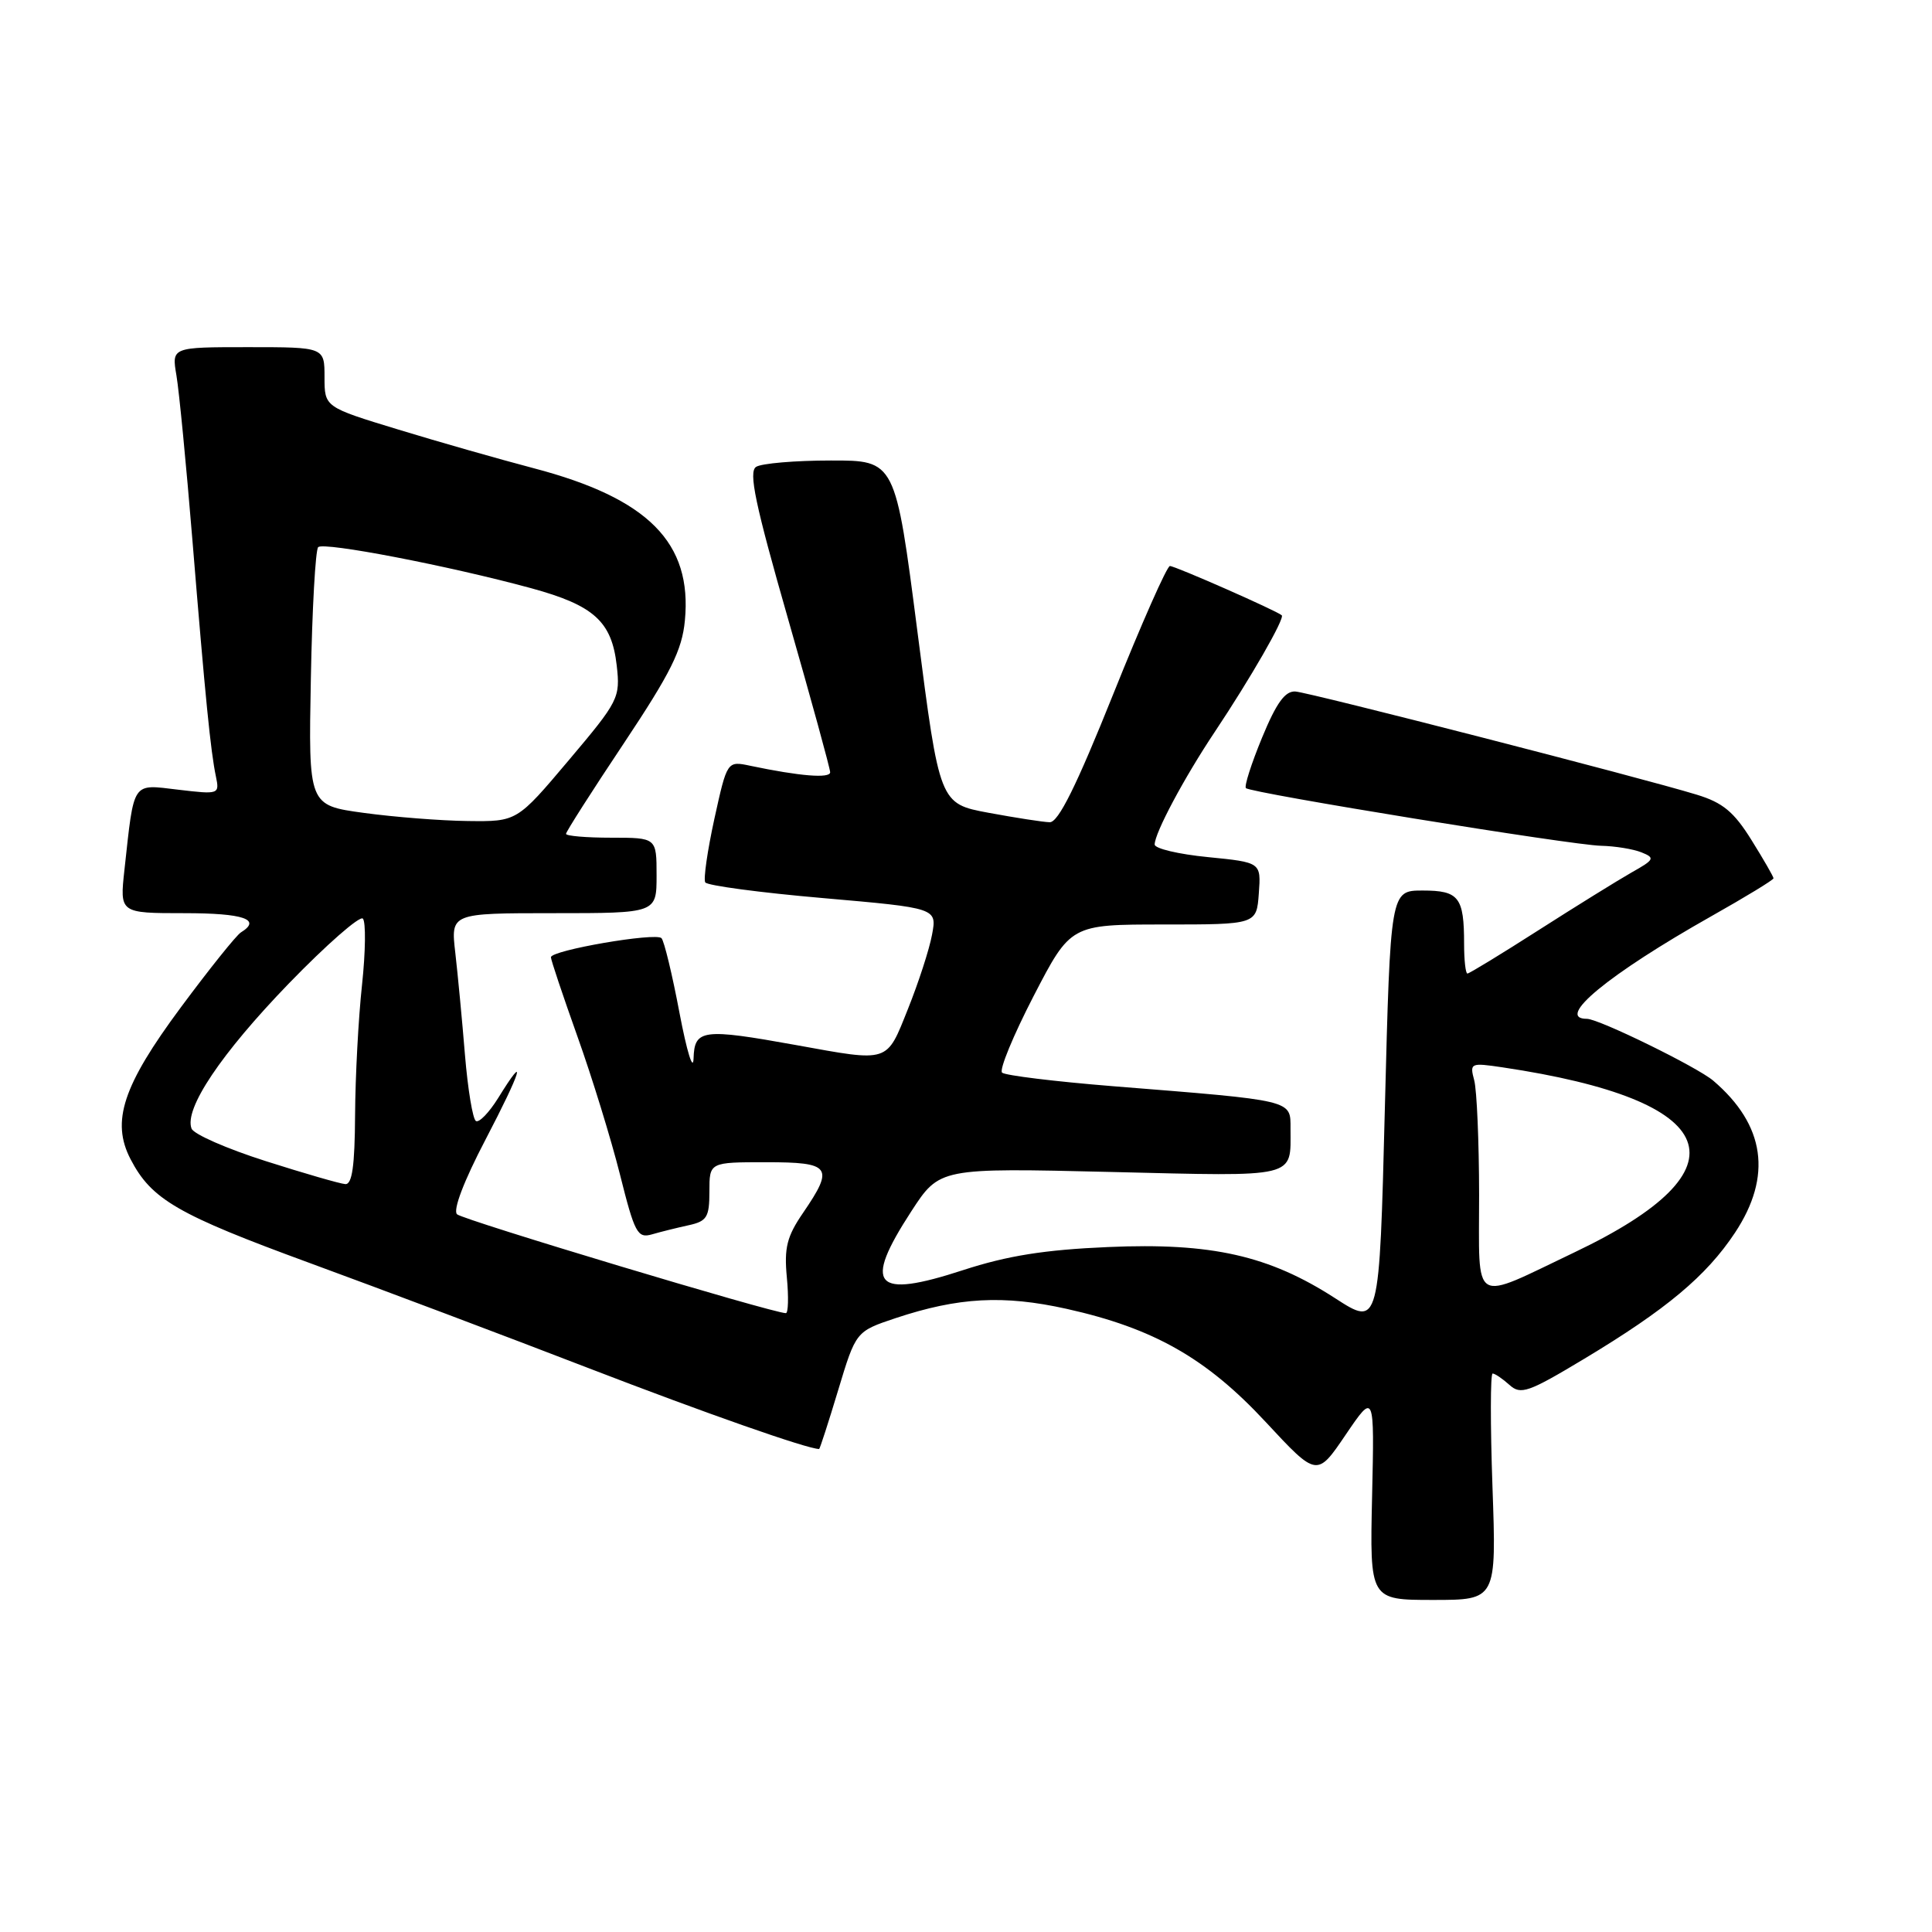 <?xml version="1.0" encoding="UTF-8" standalone="no"?>
<!DOCTYPE svg PUBLIC "-//W3C//DTD SVG 1.1//EN" "http://www.w3.org/Graphics/SVG/1.1/DTD/svg11.dtd" >
<svg xmlns="http://www.w3.org/2000/svg" xmlns:xlink="http://www.w3.org/1999/xlink" version="1.1" viewBox="0 0 256 256">
 <g >
 <path fill="currentColor"
d=" M 197.76 197.00 C 197.47 188.75 197.48 182.00 197.78 182.00 C 198.09 182.00 199.09 182.68 200.00 183.50 C 201.50 184.86 202.48 184.52 209.95 180.03 C 220.81 173.50 226.09 169.08 229.89 163.35 C 234.86 155.85 233.89 149.07 227.02 143.20 C 224.92 141.40 211.85 135.00 210.28 135.00 C 205.97 135.00 213.13 129.10 226.75 121.41 C 231.29 118.85 235.00 116.59 235.00 116.38 C 235.00 116.17 233.69 113.89 232.08 111.31 C 229.76 107.58 228.28 106.35 224.83 105.30 C 217.46 103.04 173.61 91.78 171.66 91.63 C 170.29 91.53 169.14 93.11 167.23 97.74 C 165.81 101.18 164.85 104.18 165.09 104.43 C 165.75 105.08 208.26 111.99 212.15 112.07 C 213.99 112.11 216.40 112.50 217.50 112.94 C 219.34 113.68 219.23 113.90 216.17 115.62 C 214.35 116.66 208.81 120.09 203.87 123.25 C 198.93 126.41 194.69 129.00 194.44 129.00 C 194.20 129.00 194.00 127.24 194.00 125.08 C 194.00 118.88 193.32 118.00 188.51 118.00 C 184.24 118.00 184.24 118.00 183.50 146.90 C 182.77 175.81 182.77 175.81 176.91 172.02 C 168.15 166.36 160.53 164.64 146.82 165.24 C 138.41 165.60 133.48 166.39 127.64 168.29 C 115.82 172.15 114.30 170.43 120.75 160.51 C 124.50 154.75 124.50 154.75 147.17 155.29 C 172.16 155.89 171.00 156.17 171.00 149.55 C 171.00 145.72 171.55 145.85 147.50 143.93 C 139.80 143.31 133.18 142.50 132.78 142.13 C 132.38 141.76 134.27 137.19 136.96 131.98 C 141.87 122.50 141.87 122.50 154.18 122.50 C 166.50 122.50 166.50 122.50 166.80 118.38 C 167.10 114.27 167.10 114.27 160.05 113.57 C 156.17 113.19 153.00 112.44 153.00 111.90 C 153.00 110.38 156.90 103.07 160.95 97.00 C 165.70 89.88 170.27 81.93 169.84 81.53 C 169.20 80.94 155.72 75.00 155.02 75.00 C 154.63 75.00 151.25 82.65 147.50 92.00 C 142.62 104.17 140.23 108.99 139.09 108.95 C 138.22 108.93 134.57 108.36 131.00 107.70 C 124.50 106.49 124.50 106.49 121.57 83.74 C 118.64 61.00 118.64 61.00 110.07 61.02 C 105.36 61.02 100.91 61.40 100.19 61.86 C 99.16 62.51 100.06 66.79 104.44 82.07 C 107.50 92.74 110.00 101.85 110.00 102.33 C 110.00 103.17 105.99 102.85 99.42 101.47 C 96.35 100.82 96.35 100.82 94.66 108.49 C 93.74 112.71 93.19 116.50 93.45 116.92 C 93.71 117.34 100.73 118.28 109.04 119.00 C 124.16 120.32 124.16 120.32 123.50 123.85 C 123.14 125.80 121.70 130.22 120.31 133.69 C 117.43 140.89 117.92 140.73 105.50 138.48 C 93.08 136.24 92.02 136.38 91.90 140.25 C 91.84 142.04 91.01 139.33 90.04 134.23 C 89.08 129.13 88.00 124.67 87.65 124.31 C 86.87 123.53 73.00 125.92 73.00 126.84 C 73.00 127.20 74.58 131.91 76.50 137.30 C 78.43 142.69 80.97 150.94 82.15 155.63 C 84.10 163.41 84.47 164.11 86.39 163.56 C 87.55 163.22 89.74 162.68 91.25 162.35 C 93.67 161.82 94.00 161.29 94.00 157.88 C 94.00 154.00 94.00 154.00 101.50 154.00 C 110.11 154.00 110.57 154.62 106.41 160.71 C 104.27 163.83 103.89 165.34 104.26 169.25 C 104.51 171.86 104.45 174.00 104.13 174.00 C 102.44 174.00 61.36 161.65 60.56 160.90 C 59.99 160.36 61.45 156.52 64.33 151.01 C 69.11 141.86 69.94 139.13 66.00 145.51 C 64.80 147.43 63.48 148.80 63.06 148.54 C 62.64 148.28 61.99 144.34 61.61 139.78 C 61.24 135.23 60.66 129.14 60.33 126.25 C 59.72 121.00 59.72 121.00 73.36 121.00 C 87.00 121.00 87.00 121.00 87.00 116.00 C 87.00 111.00 87.00 111.00 81.00 111.00 C 77.70 111.00 75.00 110.77 75.00 110.49 C 75.00 110.21 78.44 104.82 82.65 98.51 C 88.88 89.15 90.38 86.14 90.75 82.23 C 91.74 71.91 85.91 66.03 70.71 62.04 C 66.19 60.85 58.11 58.55 52.75 56.91 C 43.00 53.94 43.00 53.94 43.00 49.97 C 43.00 46.00 43.00 46.00 32.87 46.00 C 22.74 46.00 22.74 46.00 23.38 49.75 C 23.73 51.81 24.68 61.60 25.49 71.50 C 27.20 92.42 27.91 99.57 28.61 102.89 C 29.10 105.25 29.02 105.28 23.63 104.64 C 17.42 103.91 17.80 103.34 16.49 115.25 C 15.86 121.00 15.86 121.00 24.43 121.00 C 32.29 121.00 34.71 121.83 31.92 123.55 C 31.32 123.92 27.73 128.40 23.94 133.51 C 16.28 143.84 14.70 148.60 17.30 153.60 C 20.08 158.95 23.51 160.93 41.05 167.36 C 50.65 170.88 67.28 177.15 78.00 181.29 C 93.46 187.25 106.99 192.00 108.54 192.00 C 108.63 192.00 109.77 188.49 111.06 184.21 C 113.41 176.42 113.41 176.42 118.67 174.66 C 127.01 171.89 132.96 171.57 141.34 173.43 C 152.87 176.00 159.86 179.97 167.71 188.42 C 174.50 195.73 174.50 195.73 178.31 190.11 C 182.12 184.50 182.12 184.50 181.81 198.25 C 181.50 212.00 181.50 212.00 189.90 212.00 C 198.29 212.00 198.29 212.00 197.76 197.00 Z  M 195.99 158.32 C 195.98 151.27 195.69 144.44 195.34 143.14 C 194.73 140.85 194.85 140.80 199.10 141.43 C 228.35 145.79 231.89 154.85 208.67 165.92 C 194.82 172.52 196.00 173.23 195.99 158.32 Z  M 35.20 153.85 C 30.08 152.22 25.66 150.29 25.38 149.54 C 24.38 146.93 29.28 139.62 38.26 130.33 C 43.26 125.17 47.68 121.30 48.08 121.72 C 48.49 122.15 48.44 126.10 47.97 130.50 C 47.49 134.90 47.08 142.66 47.05 147.75 C 47.01 154.51 46.66 156.97 45.75 156.90 C 45.06 156.85 40.31 155.48 35.20 153.85 Z  M 48.19 107.71 C 40.87 106.71 40.87 106.71 41.19 89.93 C 41.36 80.71 41.80 72.86 42.16 72.50 C 42.89 71.78 59.47 74.97 70.38 77.94 C 78.69 80.21 81.06 82.34 81.72 88.19 C 82.20 92.46 81.99 92.89 75.36 100.74 C 68.50 108.87 68.50 108.87 62.00 108.79 C 58.42 108.75 52.21 108.26 48.19 107.71 Z "/>
</g>
</svg>